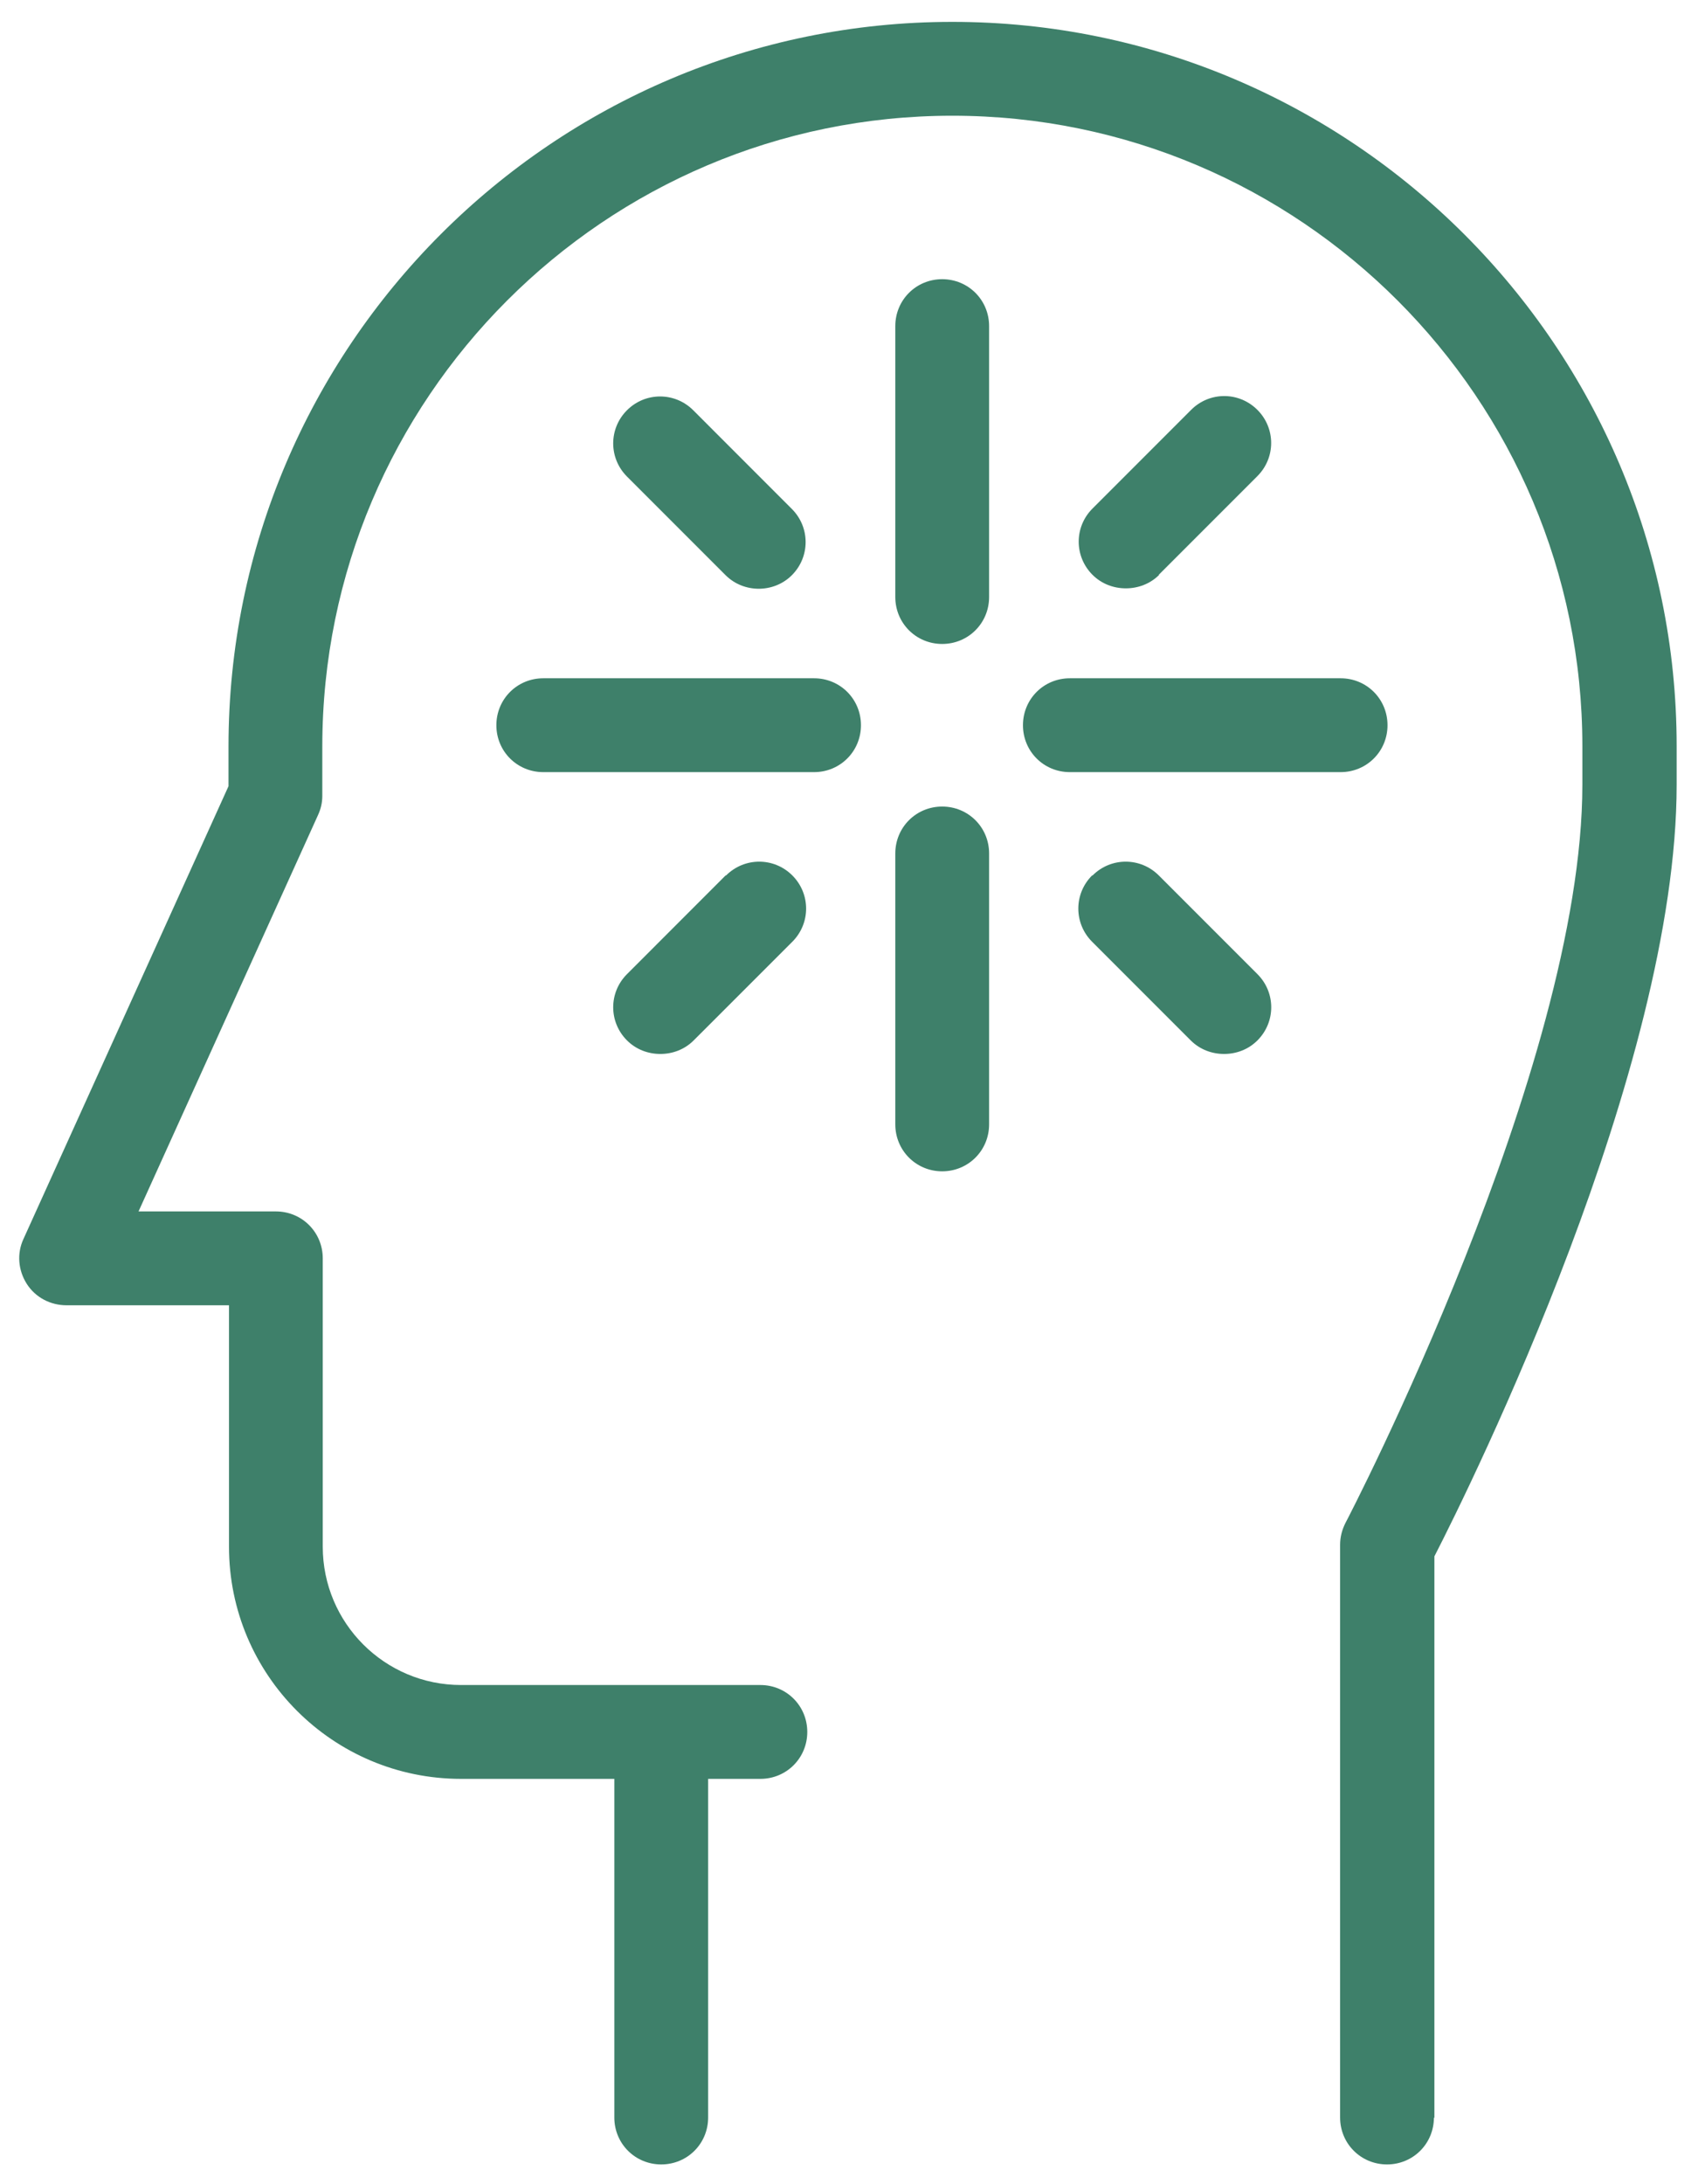 <svg width="49" height="63" viewBox="0 0 49 63" fill="none" xmlns="http://www.w3.org/2000/svg">
<path d="M41.393 61.091V44.891C42.468 42.798 48.384 30.826 48.384 22.635V21.519C48.384 10.008 39.007 0.631 27.482 0.631C15.956 0.631 6.594 10.008 6.594 21.533V22.677L0.677 35.737C0.482 36.156 0.524 36.644 0.775 37.035C1.026 37.426 1.459 37.649 1.919 37.649H6.608V44.612C6.608 48.309 9.608 51.309 13.305 51.309H17.728V61.077C17.728 61.83 18.328 62.43 19.082 62.43C19.835 62.43 20.435 61.83 20.435 61.077V51.309H21.942C22.696 51.309 23.296 50.709 23.296 49.956C23.296 49.202 22.696 48.602 21.942 48.602H13.305C11.101 48.602 9.314 46.816 9.314 44.612V36.296C9.314 35.542 8.714 34.942 7.961 34.942H3.998L9.175 23.514C9.259 23.333 9.301 23.152 9.301 22.956V21.533C9.301 11.501 17.449 3.338 27.482 3.338C37.514 3.338 45.663 11.501 45.663 21.519V22.635C45.663 30.784 38.896 43.803 38.826 43.928C38.728 44.123 38.672 44.333 38.672 44.556V61.077C38.672 61.83 39.272 62.43 40.026 62.43C40.779 62.43 41.379 61.83 41.379 61.077L41.393 61.091Z" fill="#3E806A"/>
<path d="M27.189 18.574C27.943 18.574 28.543 17.974 28.543 17.22V9.406C28.543 8.653 27.943 8.053 27.189 8.053C26.436 8.053 25.836 8.653 25.836 9.406V17.22C25.836 17.974 26.436 18.574 27.189 18.574Z" fill="#3E806A"/>
<path d="M28.543 24.617C28.543 23.864 27.943 23.264 27.189 23.264C26.436 23.264 25.836 23.864 25.836 24.617V32.431C25.836 33.184 26.436 33.785 27.189 33.785C27.943 33.785 28.543 33.184 28.543 32.431V24.617Z" fill="#3E806A"/>
<path d="M29.52 20.918C29.52 21.671 30.119 22.271 30.873 22.271H38.687C39.44 22.271 40.04 21.671 40.04 20.918C40.04 20.164 39.44 19.564 38.687 19.564H30.873C30.119 19.564 29.52 20.164 29.52 20.918Z" fill="#3E806A"/>
<path d="M23.492 19.564H15.678C14.924 19.564 14.324 20.164 14.324 20.918C14.324 21.671 14.924 22.271 15.678 22.271H23.492C24.245 22.271 24.845 21.671 24.845 20.918C24.845 20.164 24.245 19.564 23.492 19.564Z" fill="#3E806A"/>
<path d="M33.438 16.58L36.285 13.733C36.815 13.203 36.815 12.352 36.285 11.822C35.754 11.291 34.903 11.291 34.373 11.822L31.527 14.668C30.996 15.198 30.996 16.049 31.527 16.58C31.792 16.845 32.141 16.97 32.489 16.97C32.838 16.97 33.187 16.845 33.452 16.58H33.438Z" fill="#3E806A"/>
<path d="M20.939 25.251L18.093 28.098C17.563 28.628 17.563 29.479 18.093 30.009C18.358 30.274 18.707 30.4 19.056 30.4C19.405 30.4 19.753 30.274 20.018 30.009L22.865 27.163C23.395 26.633 23.395 25.781 22.865 25.251C22.335 24.721 21.484 24.721 20.953 25.251H20.939Z" fill="#3E806A"/>
<path d="M31.515 25.251C30.985 25.781 30.985 26.633 31.515 27.163L34.361 30.009C34.627 30.274 34.975 30.4 35.324 30.4C35.673 30.4 36.022 30.274 36.287 30.009C36.817 29.479 36.817 28.628 36.287 28.098L33.44 25.251C32.91 24.721 32.059 24.721 31.529 25.251H31.515Z" fill="#3E806A"/>
<path d="M21.888 16.982C22.237 16.982 22.586 16.856 22.851 16.591C23.381 16.061 23.381 15.21 22.851 14.68L20.005 11.833C19.474 11.303 18.623 11.303 18.093 11.833C17.563 12.363 17.563 13.215 18.093 13.745L20.939 16.591C21.205 16.856 21.553 16.982 21.902 16.982H21.888Z" fill="#3E806A"/>
</svg>
